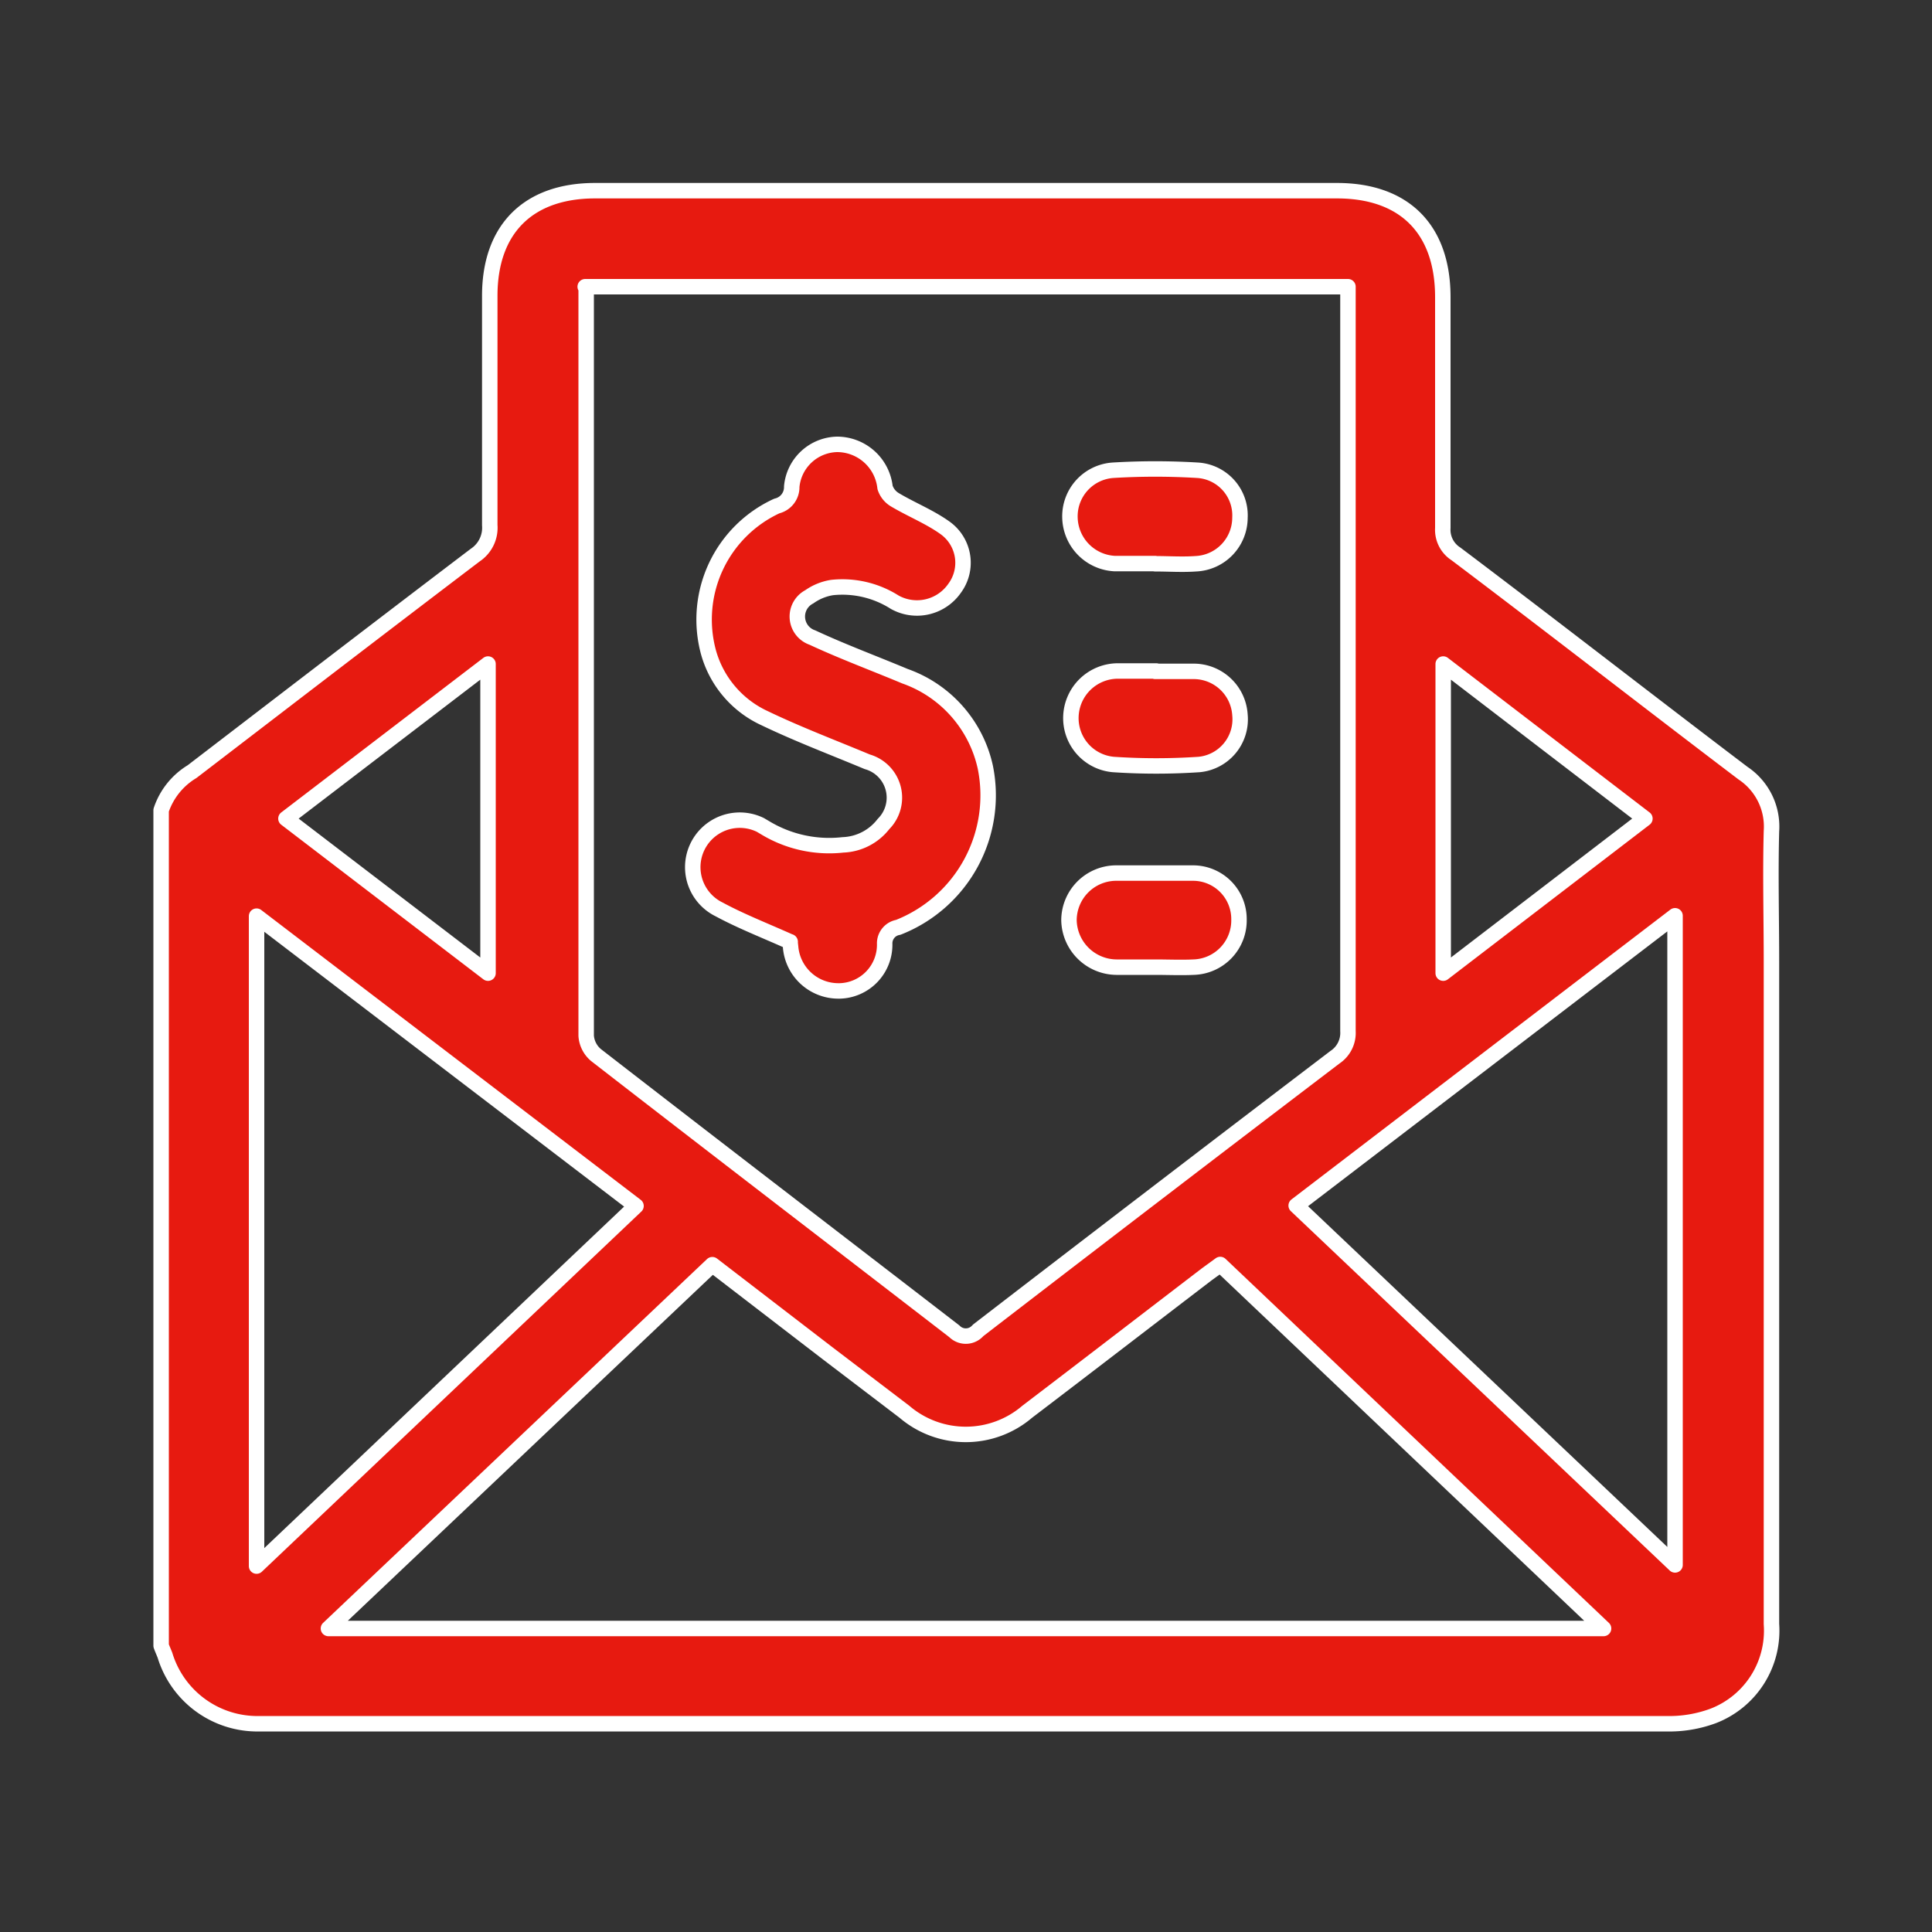 <svg id="圖層_1" data-name="圖層 1" xmlns="http://www.w3.org/2000/svg" viewBox="0 0 100 100"><rect x="0" y="0" width="100" height="100" fill="#333333" stroke="none"/><defs><style>.cls-1{fill:#e71a10;stroke:#fff;stroke-linejoin:round;stroke-width:0.8px;}.cls-2{fill:none;}</style></defs><title>img-member-trade</title><path id="形狀_9" data-name="形狀 9" class="cls-1" d="M8.34,85.18V41.94a3.71,3.71,0,0,1,1.6-2c4.88-3.74,9.76-7.49,14.66-11.21a1.7,1.7,0,0,0,.75-1.55c0-4,0-7.91,0-11.87,0-3.46,2-5.44,5.45-5.44h38.4c3.5,0,5.48,2,5.48,5.51,0,4,0,8,0,11.95a1.48,1.48,0,0,0,.68,1.34c5,3.77,9.89,7.58,14.86,11.35a3.32,3.32,0,0,1,1.47,3c-.06,2.24,0,4.5,0,6.74v34.3a4.73,4.73,0,0,1-3,4.75,6.54,6.54,0,0,1-2.46.41q-36.16,0-72.32,0H13.2a5,5,0,0,1-4.66-3.54C8.48,85.52,8.4,85.35,8.34,85.18Zm22-70.33c0,.26,0,.45,0,.64q0,19.06,0,38.12a1.43,1.43,0,0,0,.51,1C37,59.38,43.2,64.13,49.4,68.91a.83.83,0,0,0,1.18,0l.06-.06q9.21-7.09,18.46-14.13a1.51,1.51,0,0,0,.67-1.35q0-18.81,0-37.63c0-.29,0-.58,0-.9H30.29ZM17,84.29H83L63.16,65.45l-.7.51c-3.1,2.37-6.19,4.75-9.29,7.11a4.89,4.89,0,0,1-6.36,0l-3.94-3-6-4.61Zm-3.72-3.23L32.92,62.42l-19.64-15ZM86.7,81V47.4l-19.61,15Zm-12-46.63v16l10.44-8Zm-49.44,0-10.46,8,10.46,8v-16ZM40.9,48.75c-1.34-.6-2.55-1.07-3.68-1.68a2.43,2.43,0,0,1,2.14-4.37l.27.16a6.41,6.41,0,0,0,4,.87,2.78,2.78,0,0,0,2.1-1.08,1.93,1.93,0,0,0-.84-3.22c-1.77-.74-3.57-1.42-5.3-2.25a5.33,5.33,0,0,1-2.92-3.42,6.47,6.47,0,0,1,3.54-7.57,1,1,0,0,0,.77-1A2.41,2.41,0,0,1,43.33,23a2.5,2.5,0,0,1,2.48,2.23,1.15,1.15,0,0,0,.53.65c.86.51,1.8.88,2.6,1.46a2.22,2.22,0,0,1,.47,3.11h0a2.37,2.37,0,0,1-3.1.72,5.05,5.05,0,0,0-3.24-.76,2.79,2.79,0,0,0-1.18.48A1.15,1.15,0,0,0,42.05,33c1.57.73,3.19,1.33,4.79,2A6.46,6.46,0,0,1,51,39.71,7.34,7.34,0,0,1,46.49,48a.84.84,0,0,0-.7.83,2.39,2.39,0,0,1-2.32,2.46H43.4A2.48,2.48,0,0,1,40.92,49C40.9,48.84,40.89,48.71,40.9,48.75ZM59.79,29.17c-.7,0-1.41,0-2.11,0a2.44,2.44,0,0,1-2.3-2.39,2.39,2.39,0,0,1,2.23-2.44,36.34,36.34,0,0,1,4.37,0,2.34,2.34,0,0,1,2.2,2.46,2.39,2.39,0,0,1-2.29,2.38c-.7.05-1.4,0-2.11,0h0Zm0,5.58c.65,0,1.3,0,1.95,0A2.4,2.4,0,0,1,64.18,37a2.35,2.35,0,0,1-2.11,2.57h0a33.18,33.18,0,0,1-4.45,0,2.41,2.41,0,0,1-2.19-2.49,2.44,2.44,0,0,1,2.42-2.35c.67,0,1.35,0,2,0Zm-.06,15.31c-.65,0-1.3,0-1.95,0a2.48,2.48,0,0,1-2.45-2.42,2.45,2.45,0,0,1,2.4-2.45c1.35,0,2.7,0,4.05,0a2.38,2.38,0,0,1,2.35,2.4,2.42,2.42,0,0,1-2.36,2.47h0C61.13,50.09,60.45,50.06,59.78,50.06Z"/><rect class="cls-2" width="100" height="100"/></svg>